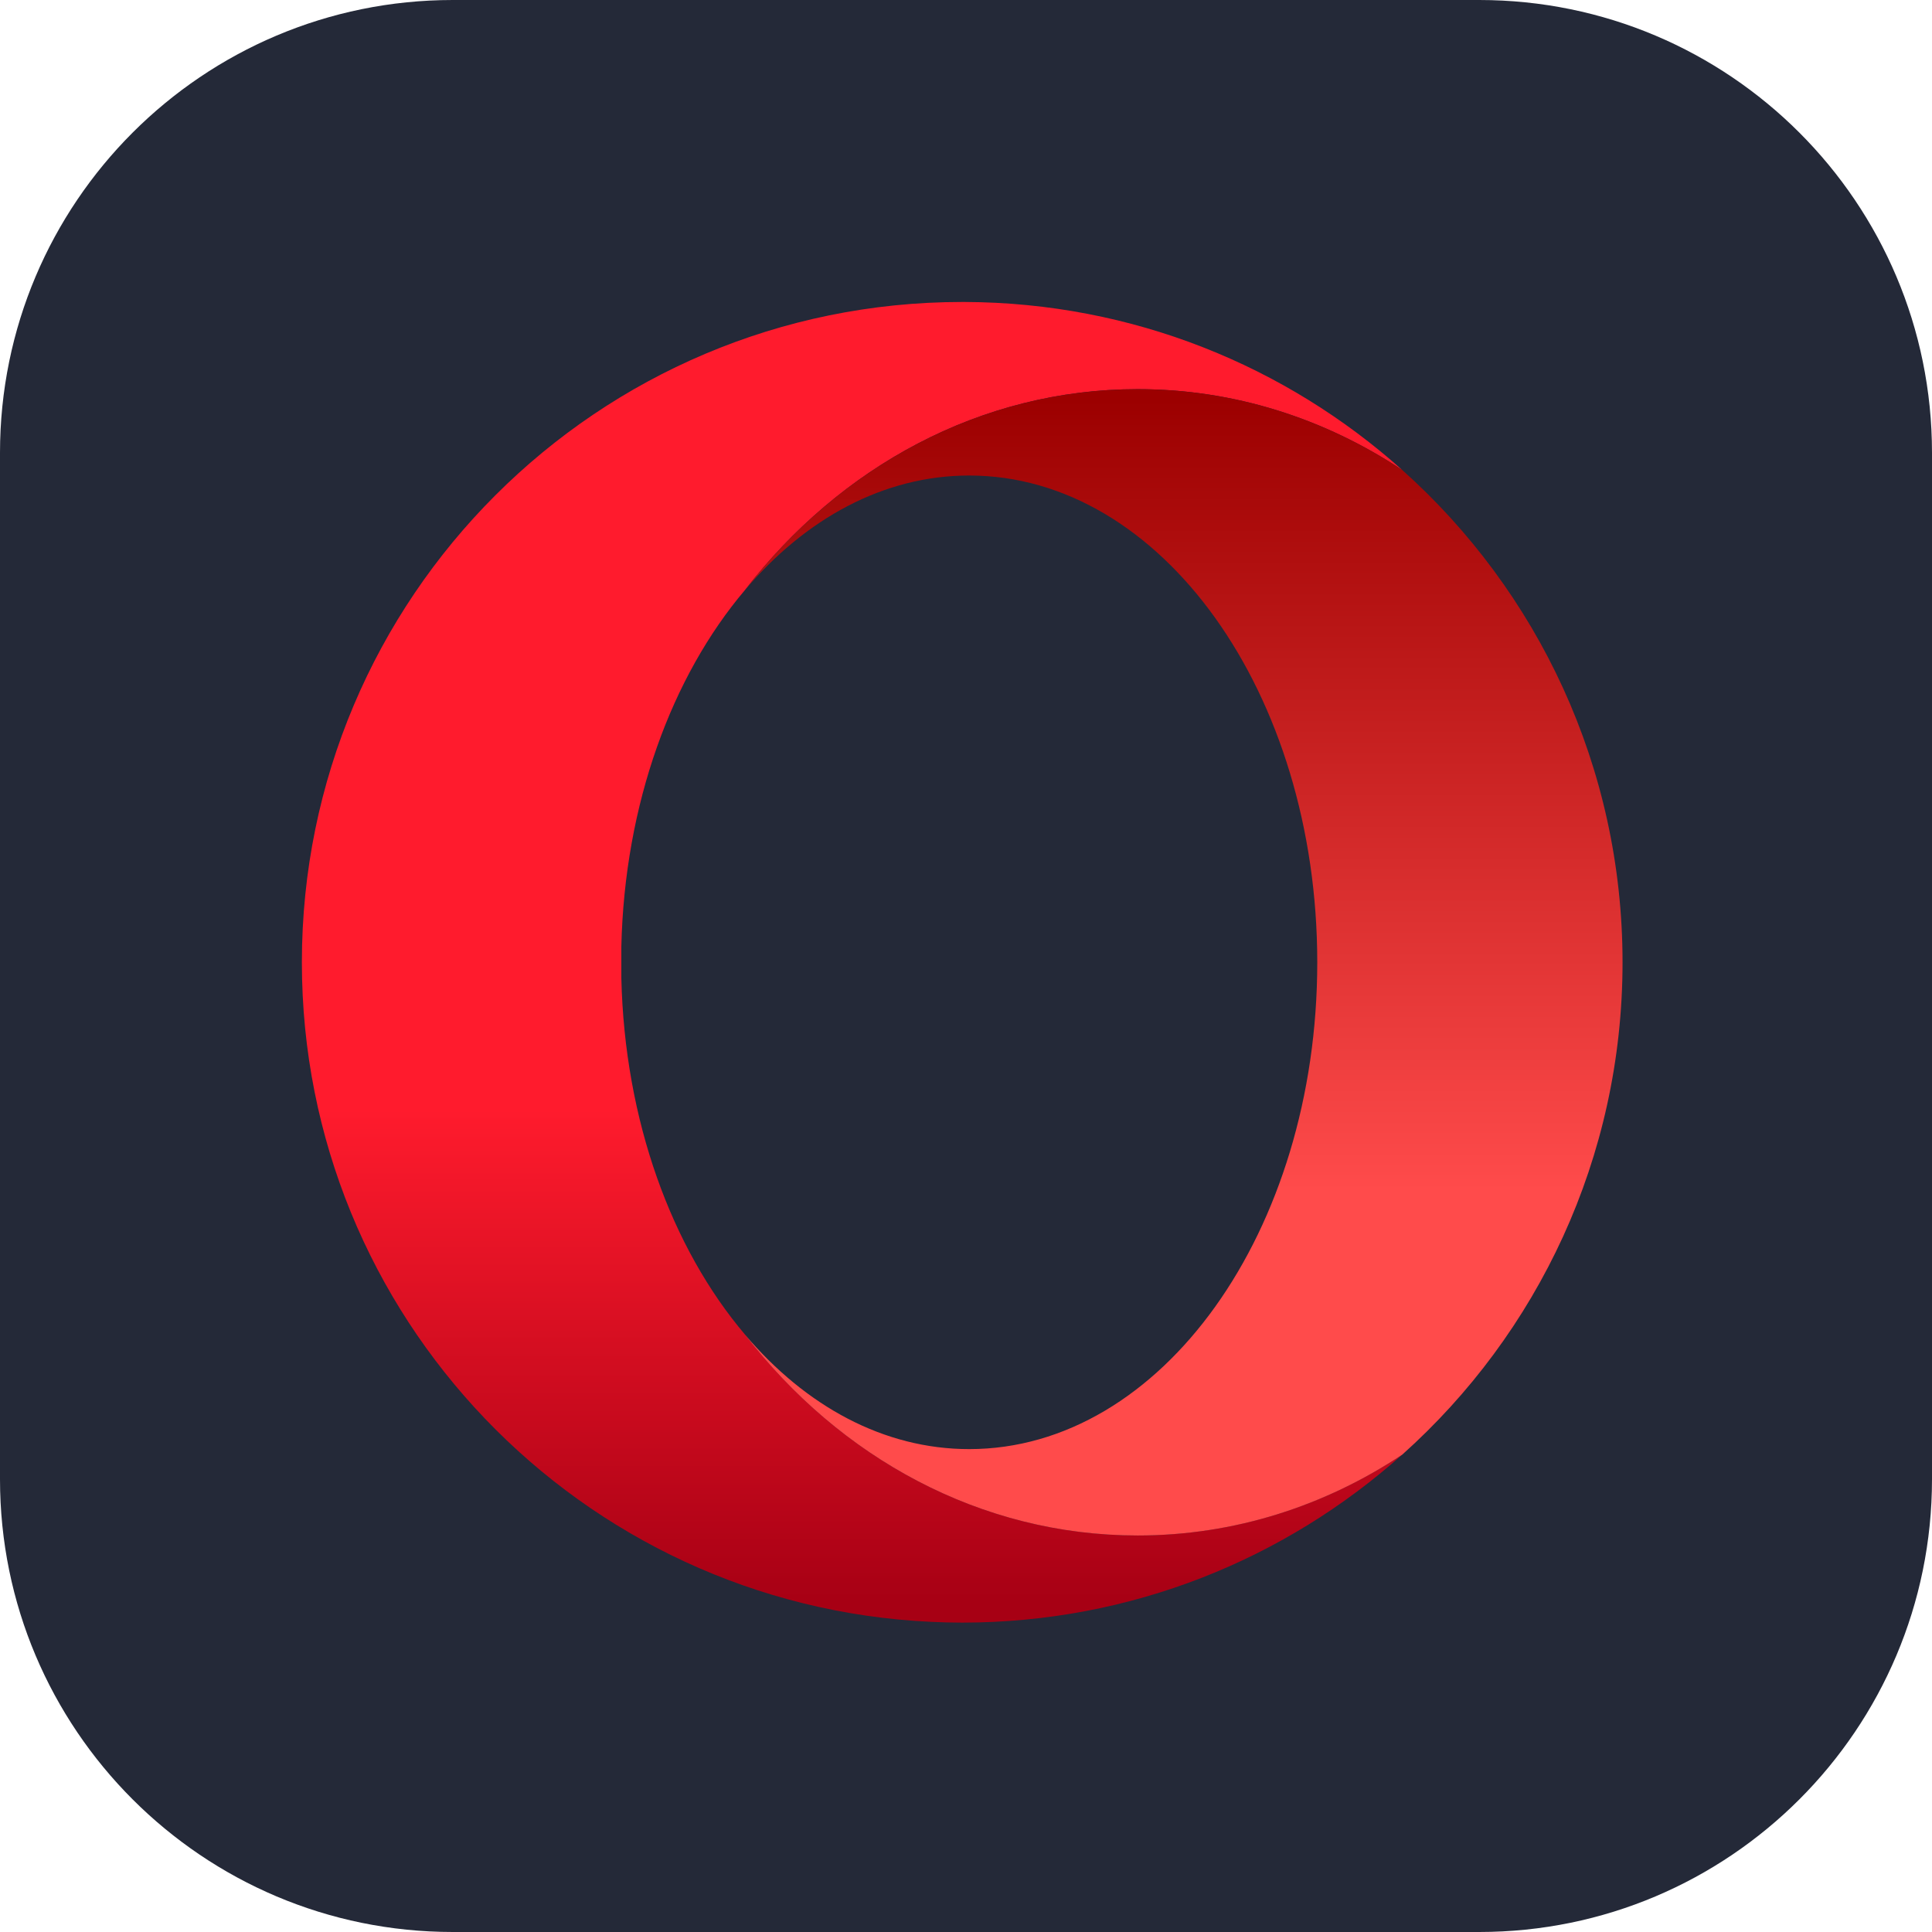 <svg width="256" height="256" viewBox="0 0 256 256" fill="none" xmlns="http://www.w3.org/2000/svg" id="opera">
<style>
#opera {
    path.rect {fill: #242938}

    @media (prefers-color-scheme: light) {
        path.rect {fill: #F4F2ED}
    }
}
</style>
<path d="M196 0H60C26.863 0 0 26.863 0 60V196C0 229.137 26.863 256 60 256H196C229.137 256 256 229.137 256 196V60C256 26.863 229.137 0 196 0Z" fill="#242938" class="rect"/>
<g clip-path="url(#clip0_80_29)">
<path d="M127.496 40.013C79.173 40.013 40 79.186 40 127.508C40 174.432 76.942 212.729 123.329 214.902C124.713 214.968 126.1 215.005 127.497 215.005C149.899 215.005 170.328 206.581 185.808 192.738C175.552 199.54 163.561 203.454 150.746 203.454C129.91 203.454 111.249 193.117 98.698 176.816C89.023 165.396 82.757 148.514 82.33 129.568V125.447C82.757 106.502 89.023 89.617 98.696 78.199C111.248 61.899 129.908 51.562 150.744 51.562C163.562 51.562 175.555 55.475 185.812 62.282C170.408 48.502 150.102 40.096 127.825 40.013C127.714 40.013 127.605 40.009 127.494 40.009L127.496 40.013Z" fill="url(#paint0_linear_80_29)"/>
<path d="M98.697 78.204C106.726 68.725 117.096 63.009 128.425 63.009C153.898 63.009 174.544 91.889 174.544 127.512C174.544 163.136 153.896 192.015 128.425 192.015C117.096 192.015 106.726 186.302 98.699 176.823C111.249 193.123 129.909 203.46 150.747 203.46C163.563 203.46 175.554 199.546 185.809 192.744C203.718 176.723 214.995 153.435 214.995 127.513C214.995 101.594 203.72 78.308 185.816 62.288C175.557 55.481 163.564 51.568 150.747 51.568C129.911 51.568 111.247 61.904 98.697 78.204Z" fill="url(#paint1_linear_80_29)"/>
</g>
<defs>
<linearGradient id="paint0_linear_80_29" x1="112.908" y1="42.865" x2="112.908" y2="212.461" gradientUnits="userSpaceOnUse">
<stop stop-color="#FF1B2D"/>
<stop offset="0.3" stop-color="#FF1B2D"/>
<stop offset="0.614" stop-color="#FF1B2D"/>
<stop offset="1" stop-color="#A70014"/>
</linearGradient>
<linearGradient id="paint1_linear_80_29" x1="156.844" y1="52.862" x2="156.844" y2="202.861" gradientUnits="userSpaceOnUse">
<stop stop-color="#9C0000"/>
<stop offset="0.7" stop-color="#FF4B4B"/>
<stop offset="1" stop-color="#FF4B4B"/>
</linearGradient>
<clipPath id="clip0_80_29">
<rect width="175" height="175" fill="white" transform="translate(40 40)"/>
</clipPath>
</defs>
</svg>
